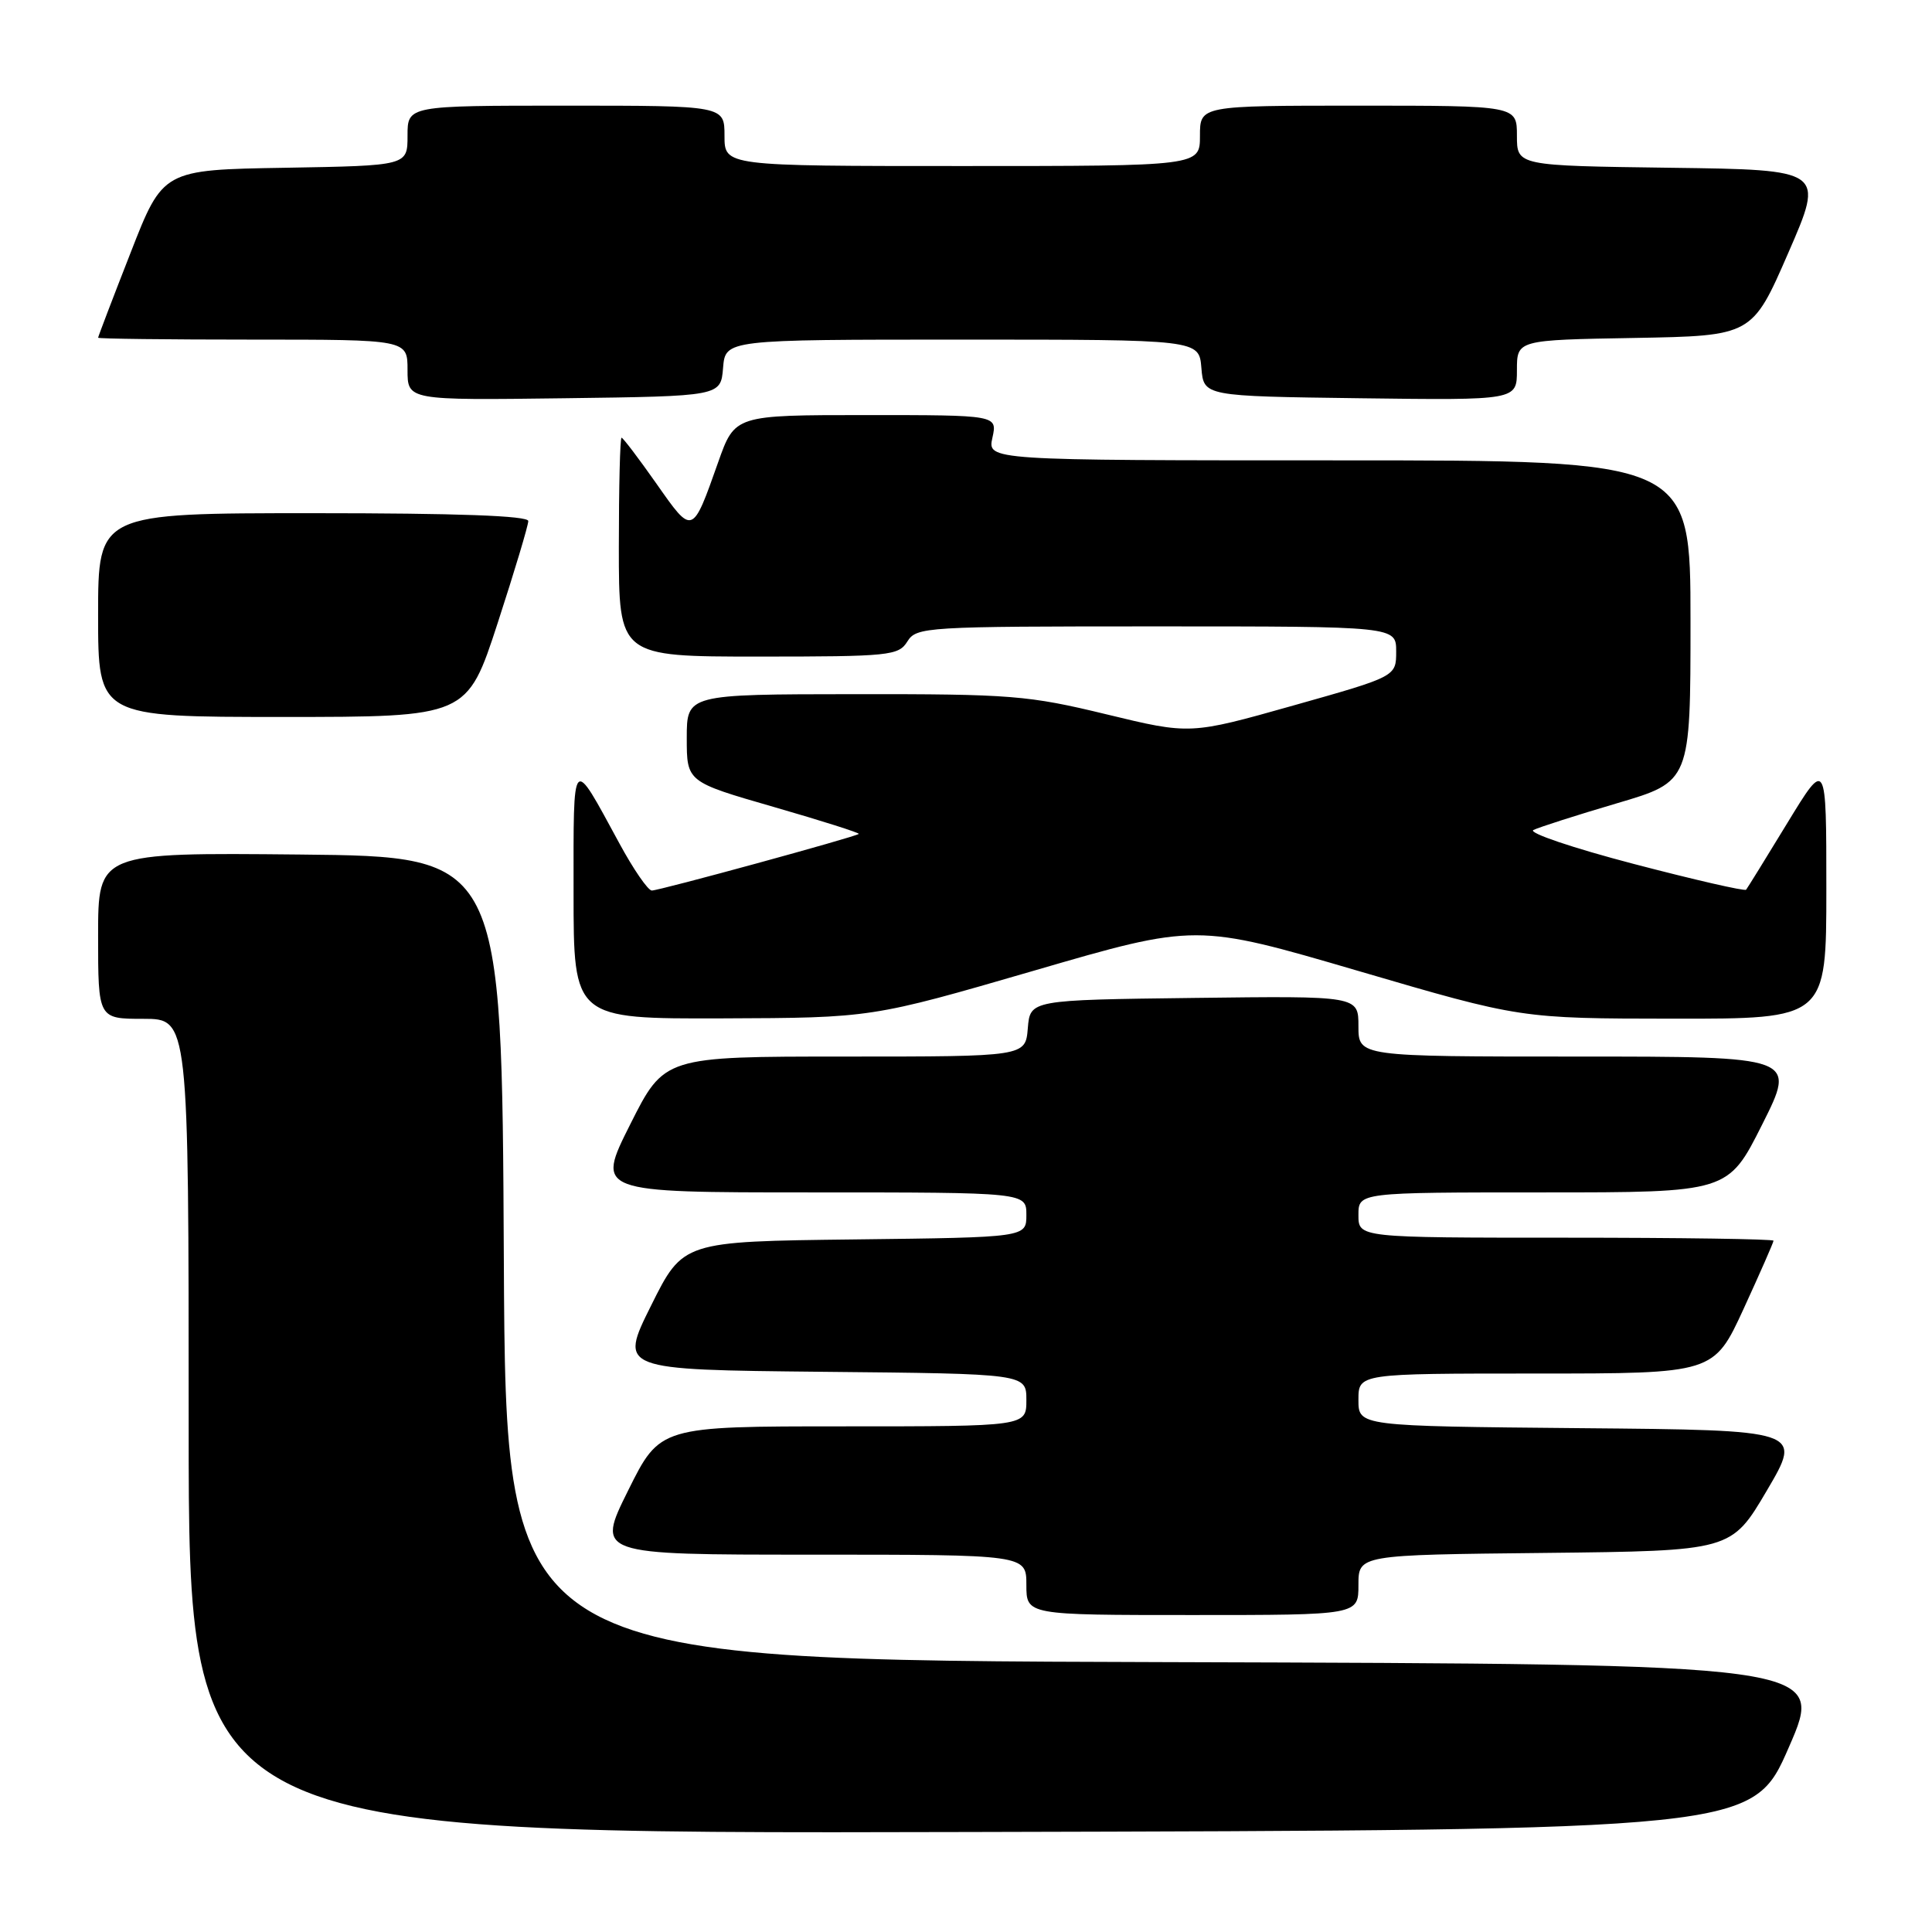 <?xml version="1.0" encoding="UTF-8" standalone="no"?>
<!DOCTYPE svg PUBLIC "-//W3C//DTD SVG 1.1//EN" "http://www.w3.org/Graphics/SVG/1.1/DTD/svg11.dtd" >
<svg xmlns="http://www.w3.org/2000/svg" xmlns:xlink="http://www.w3.org/1999/xlink" version="1.1" viewBox="0 0 256 256">
 <g >
 <path fill="currentColor"
d=" M 237.04 231.50 C 241.84 220.50 241.84 220.50 154.43 220.24 C 67.02 219.99 67.02 219.99 66.76 166.74 C 66.50 113.50 66.50 113.50 39.75 113.23 C 13.00 112.97 13.00 112.97 13.00 123.98 C 13.00 135.00 13.00 135.00 19.00 135.00 C 25.00 135.00 25.00 135.00 25.00 189.00 C 25.00 243.01 25.00 243.01 128.63 242.75 C 232.25 242.50 232.25 242.50 237.04 231.50 Z  M 180.00 210.02 C 180.00 206.03 180.00 206.03 204.71 205.77 C 229.41 205.50 229.41 205.50 234.12 197.50 C 238.83 189.50 238.83 189.50 209.42 189.24 C 180.00 188.97 180.00 188.97 180.00 185.49 C 180.00 182.00 180.00 182.00 203.55 182.00 C 227.09 182.00 227.09 182.00 231.05 173.40 C 233.22 168.67 235.00 164.62 235.00 164.40 C 235.00 164.18 222.62 164.00 207.50 164.00 C 180.00 164.00 180.00 164.00 180.00 161.00 C 180.00 158.00 180.00 158.00 204.49 158.00 C 228.98 158.00 228.98 158.00 233.50 149.00 C 238.02 140.00 238.02 140.00 209.01 140.00 C 180.00 140.00 180.00 140.00 180.00 135.98 C 180.00 131.96 180.00 131.96 158.25 132.23 C 136.50 132.50 136.50 132.50 136.19 136.25 C 135.88 140.00 135.88 140.00 111.95 140.00 C 88.02 140.00 88.02 140.00 83.50 149.00 C 78.98 158.00 78.98 158.00 107.49 158.00 C 136.00 158.00 136.00 158.00 136.00 160.98 C 136.00 163.96 136.00 163.96 113.25 164.23 C 90.50 164.50 90.50 164.50 86.27 173.00 C 82.04 181.50 82.04 181.50 109.02 181.77 C 136.00 182.03 136.00 182.03 136.00 185.52 C 136.00 189.00 136.00 189.00 111.72 189.00 C 87.45 189.00 87.45 189.00 83.23 197.50 C 79.01 206.00 79.01 206.00 107.51 206.00 C 136.00 206.00 136.00 206.00 136.00 210.00 C 136.00 214.00 136.00 214.00 158.00 214.00 C 180.00 214.00 180.00 214.00 180.00 210.02 Z  M 137.00 128.62 C 158.49 122.36 158.49 122.36 180.00 128.66 C 201.50 134.96 201.50 134.96 221.75 134.98 C 242.00 135.00 242.00 135.00 242.00 117.79 C 242.00 100.58 242.00 100.58 236.84 109.04 C 234.01 113.69 231.54 117.68 231.37 117.89 C 231.19 118.11 224.48 116.57 216.46 114.47 C 208.43 112.37 202.46 110.35 203.18 109.98 C 203.91 109.62 208.89 108.02 214.25 106.44 C 224.00 103.57 224.00 103.57 224.00 82.28 C 224.00 61.00 224.00 61.00 177.42 61.00 C 130.84 61.00 130.84 61.00 131.50 58.00 C 132.16 55.00 132.16 55.00 114.76 55.00 C 97.37 55.00 97.37 55.00 95.16 61.25 C 91.72 70.97 91.79 70.94 86.99 64.10 C 84.63 60.74 82.55 58.00 82.36 58.00 C 82.16 58.00 82.00 64.53 82.00 72.50 C 82.00 87.00 82.00 87.00 100.49 87.00 C 117.90 87.00 119.06 86.88 120.23 85.00 C 121.44 83.07 122.56 83.00 153.24 83.00 C 185.00 83.00 185.00 83.00 185.00 86.32 C 185.00 89.64 185.00 89.64 171.35 93.49 C 157.70 97.34 157.70 97.34 146.60 94.65 C 136.24 92.14 134.01 91.96 113.25 91.98 C 91.00 92.00 91.00 92.00 91.00 97.80 C 91.00 103.60 91.00 103.60 102.54 106.93 C 108.89 108.76 113.95 110.37 113.79 110.50 C 113.33 110.90 87.37 118.00 86.37 118.00 C 85.87 118.00 83.93 115.19 82.07 111.75 C 75.70 100.04 76.00 99.72 76.00 118.28 C 76.00 135.00 76.00 135.00 95.75 134.94 C 115.50 134.87 115.50 134.87 137.00 128.62 Z  M 65.95 82.54 C 68.18 75.69 70.00 69.62 70.00 69.04 C 70.00 68.34 60.61 68.00 41.50 68.00 C 13.00 68.00 13.00 68.00 13.00 81.50 C 13.00 95.00 13.00 95.00 37.45 95.00 C 61.89 95.00 61.89 95.00 65.95 82.54 Z  M 95.81 48.75 C 96.12 45.00 96.12 45.00 127.50 45.00 C 158.88 45.00 158.88 45.00 159.19 48.75 C 159.50 52.50 159.50 52.50 180.25 52.77 C 201.00 53.04 201.00 53.04 201.00 49.05 C 201.00 45.05 201.00 45.05 216.58 44.78 C 232.17 44.50 232.17 44.50 236.96 33.50 C 241.75 22.50 241.75 22.50 221.37 22.23 C 201.00 21.96 201.00 21.96 201.00 17.98 C 201.00 14.00 201.00 14.00 180.00 14.00 C 159.00 14.00 159.00 14.00 159.00 18.00 C 159.00 22.00 159.00 22.00 127.50 22.00 C 96.00 22.00 96.00 22.00 96.00 18.00 C 96.00 14.00 96.00 14.00 75.00 14.00 C 54.00 14.00 54.00 14.00 54.00 17.98 C 54.00 21.95 54.00 21.95 37.79 22.23 C 21.59 22.50 21.59 22.50 17.30 33.50 C 14.93 39.55 13.00 44.61 13.00 44.75 C 13.00 44.89 22.22 45.00 33.50 45.00 C 54.00 45.00 54.00 45.00 54.00 49.02 C 54.00 53.04 54.00 53.04 74.75 52.77 C 95.50 52.50 95.50 52.50 95.81 48.75 Z "/>
</g>
</svg>